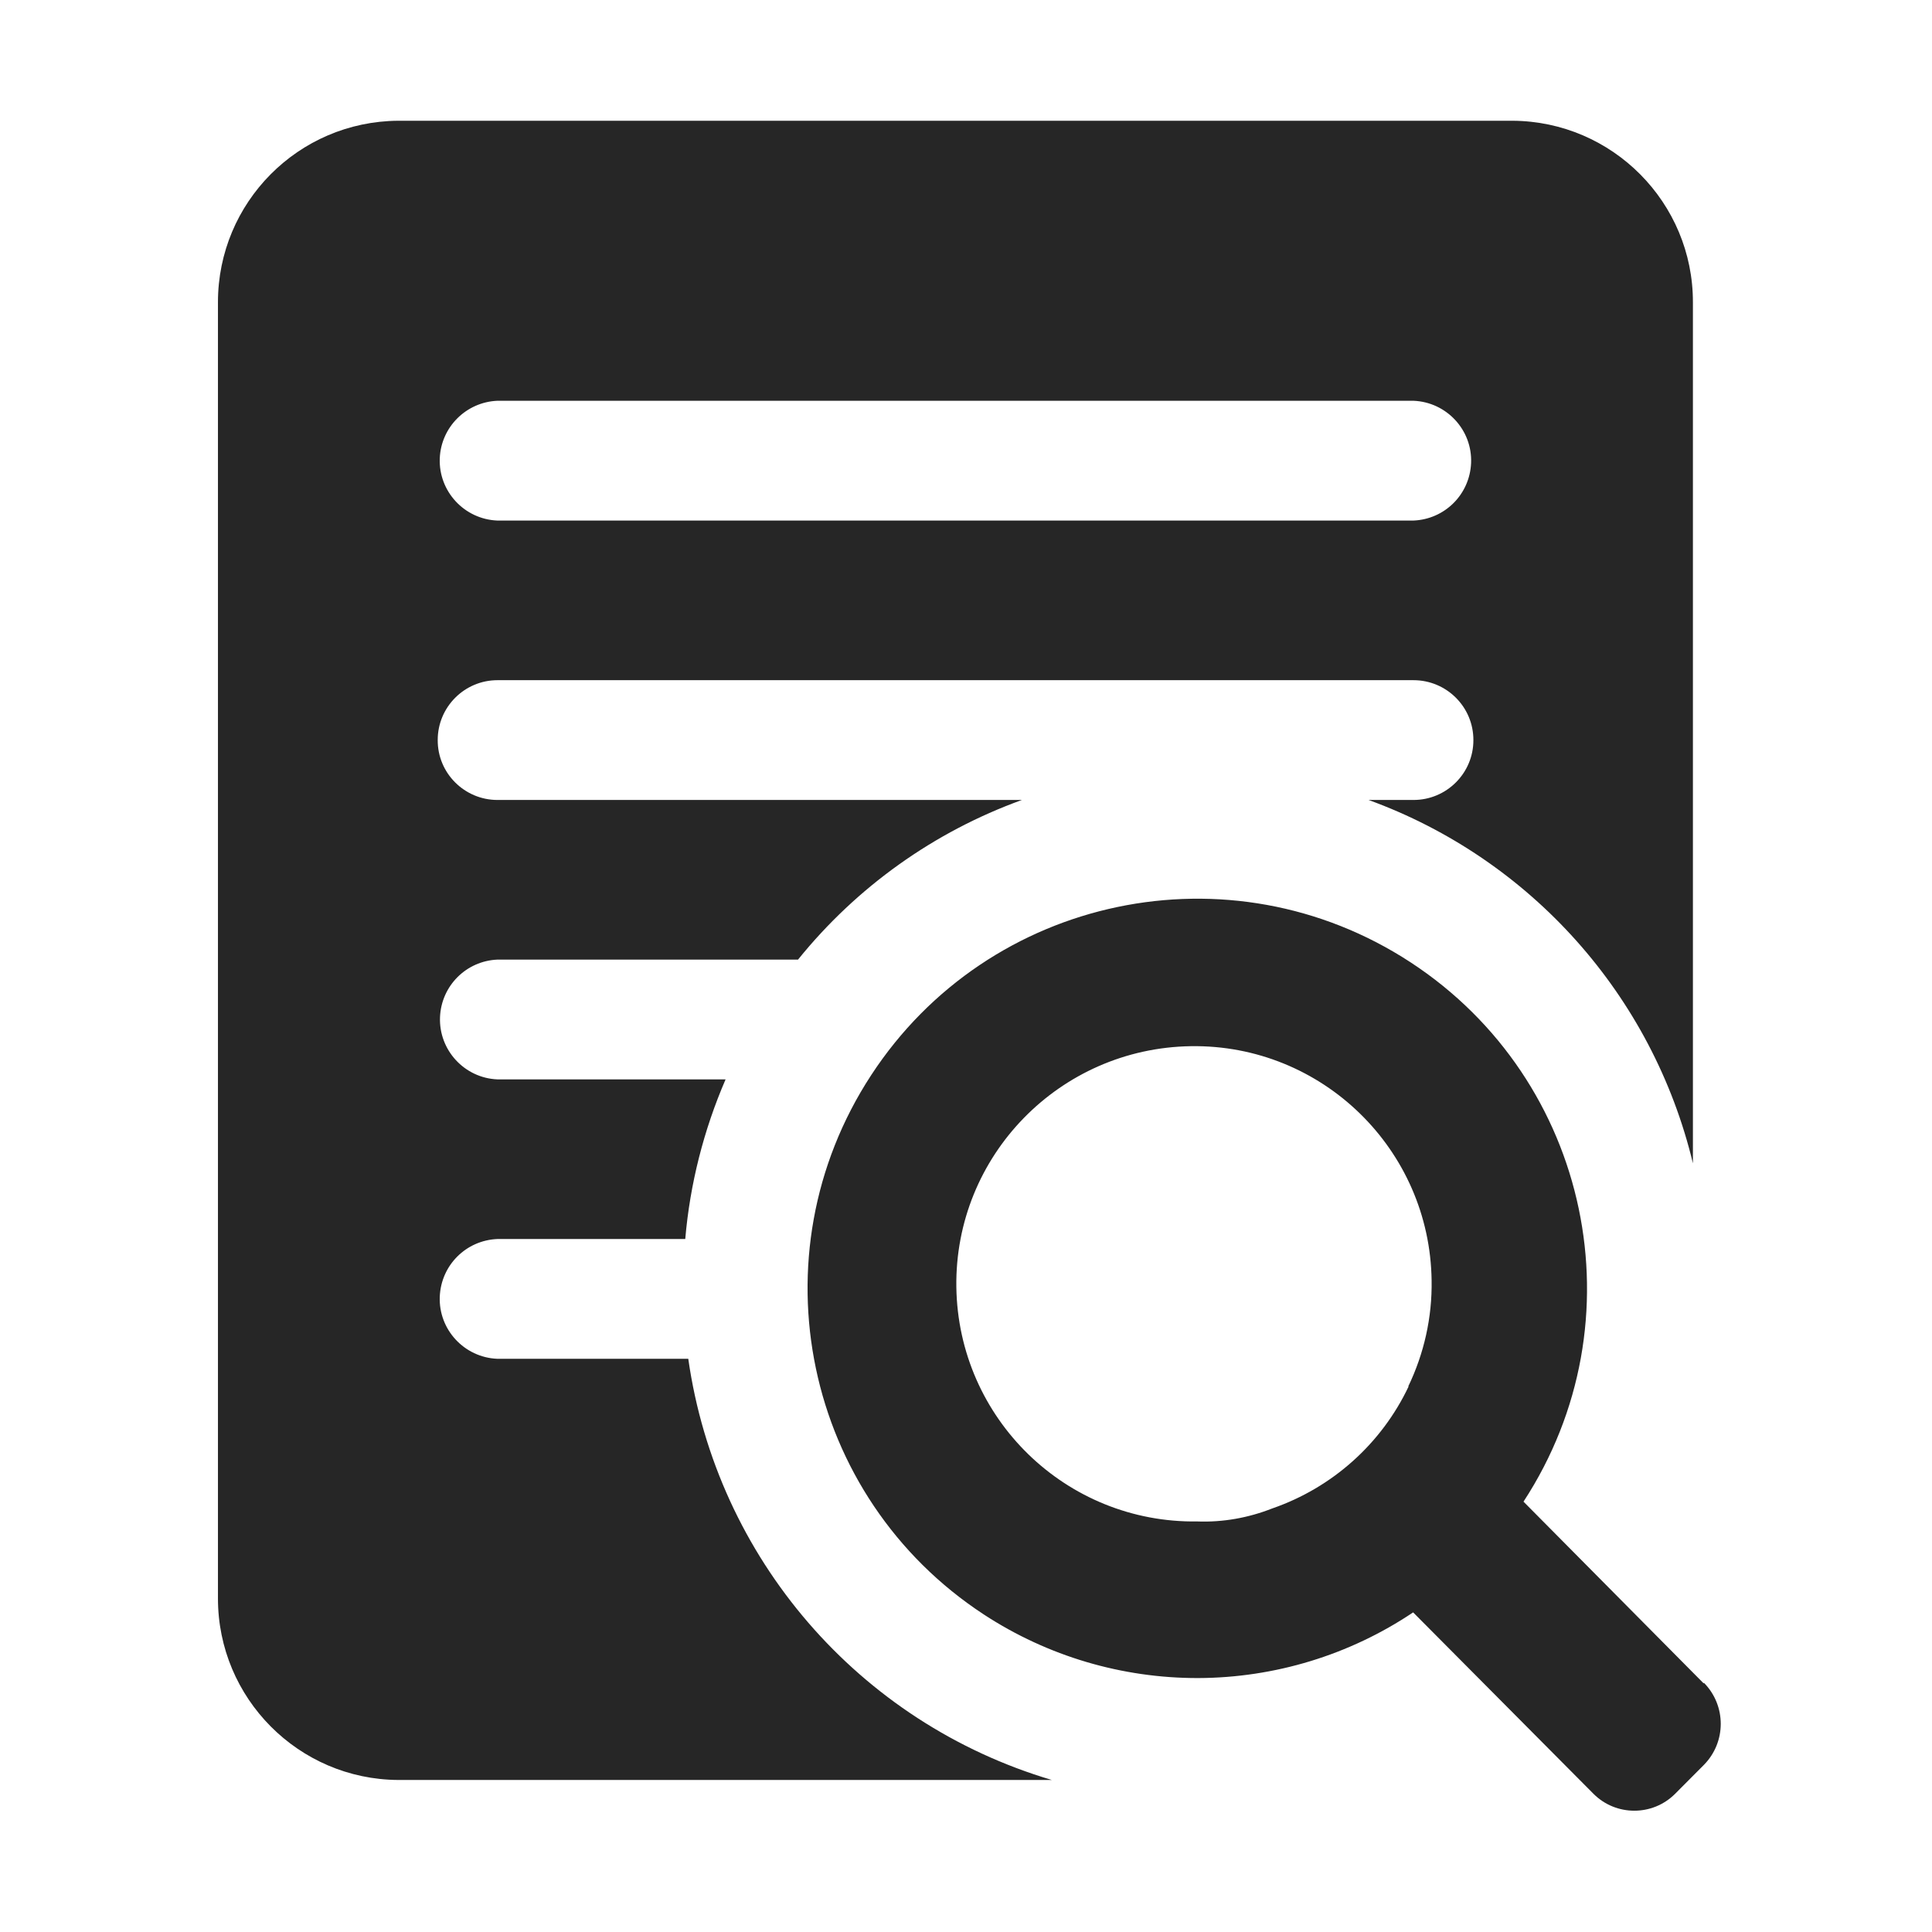 <svg width="16" height="16" viewBox="0 0 16 16" fill="none" xmlns="http://www.w3.org/2000/svg">
<path d="M14.109 13.941L12.617 12.436C13.592 10.944 13.173 8.944 11.681 7.969C10.189 6.994 8.189 7.412 7.214 8.905C6.239 10.397 6.658 12.397 8.15 13.372C8.677 13.716 9.292 13.898 9.922 13.897C10.556 13.895 11.177 13.706 11.703 13.353L13.197 14.856C13.383 15.042 13.686 15.042 13.872 14.856L14.111 14.616C14.297 14.427 14.297 14.125 14.111 13.936L14.109 13.941ZM11.666 11.481C11.441 11.956 11.034 12.32 10.537 12.492C10.339 12.57 10.128 12.608 9.916 12.6C8.828 12.616 7.936 11.747 7.92 10.659C7.905 9.572 8.775 8.68 9.863 8.664C10.95 8.648 11.842 9.519 11.856 10.605C11.861 10.909 11.794 11.209 11.662 11.483L11.666 11.481ZM5.7 11.253H4.119C3.845 11.242 3.631 11.011 3.642 10.738C3.653 10.478 3.859 10.272 4.119 10.261H5.675C5.714 9.805 5.828 9.358 6.009 8.939H4.12C3.847 8.928 3.633 8.697 3.644 8.423C3.655 8.164 3.861 7.958 4.12 7.947H6.609C7.095 7.345 7.736 6.888 8.463 6.625H4.12C3.847 6.625 3.623 6.403 3.625 6.128C3.625 5.855 3.847 5.633 4.12 5.633H11.706C11.98 5.633 12.203 5.855 12.202 6.13C12.202 6.403 11.98 6.625 11.706 6.625H11.334C12.677 7.114 13.686 8.244 14.02 9.634V2.505C14.022 1.678 13.353 1.005 12.527 1H3.297C2.47 1.006 1.805 1.677 1.805 2.503V13.238C1.805 14.064 2.472 14.736 3.298 14.741H8.711C7.112 14.267 5.936 12.905 5.7 11.253ZM4.119 3.319H11.706C11.98 3.33 12.194 3.561 12.183 3.834C12.172 4.094 11.966 4.3 11.706 4.311H4.119C3.845 4.3 3.631 4.069 3.642 3.795C3.653 3.536 3.861 3.33 4.119 3.319Z" fill="black" fill-opacity="0.85"/>
</svg>

